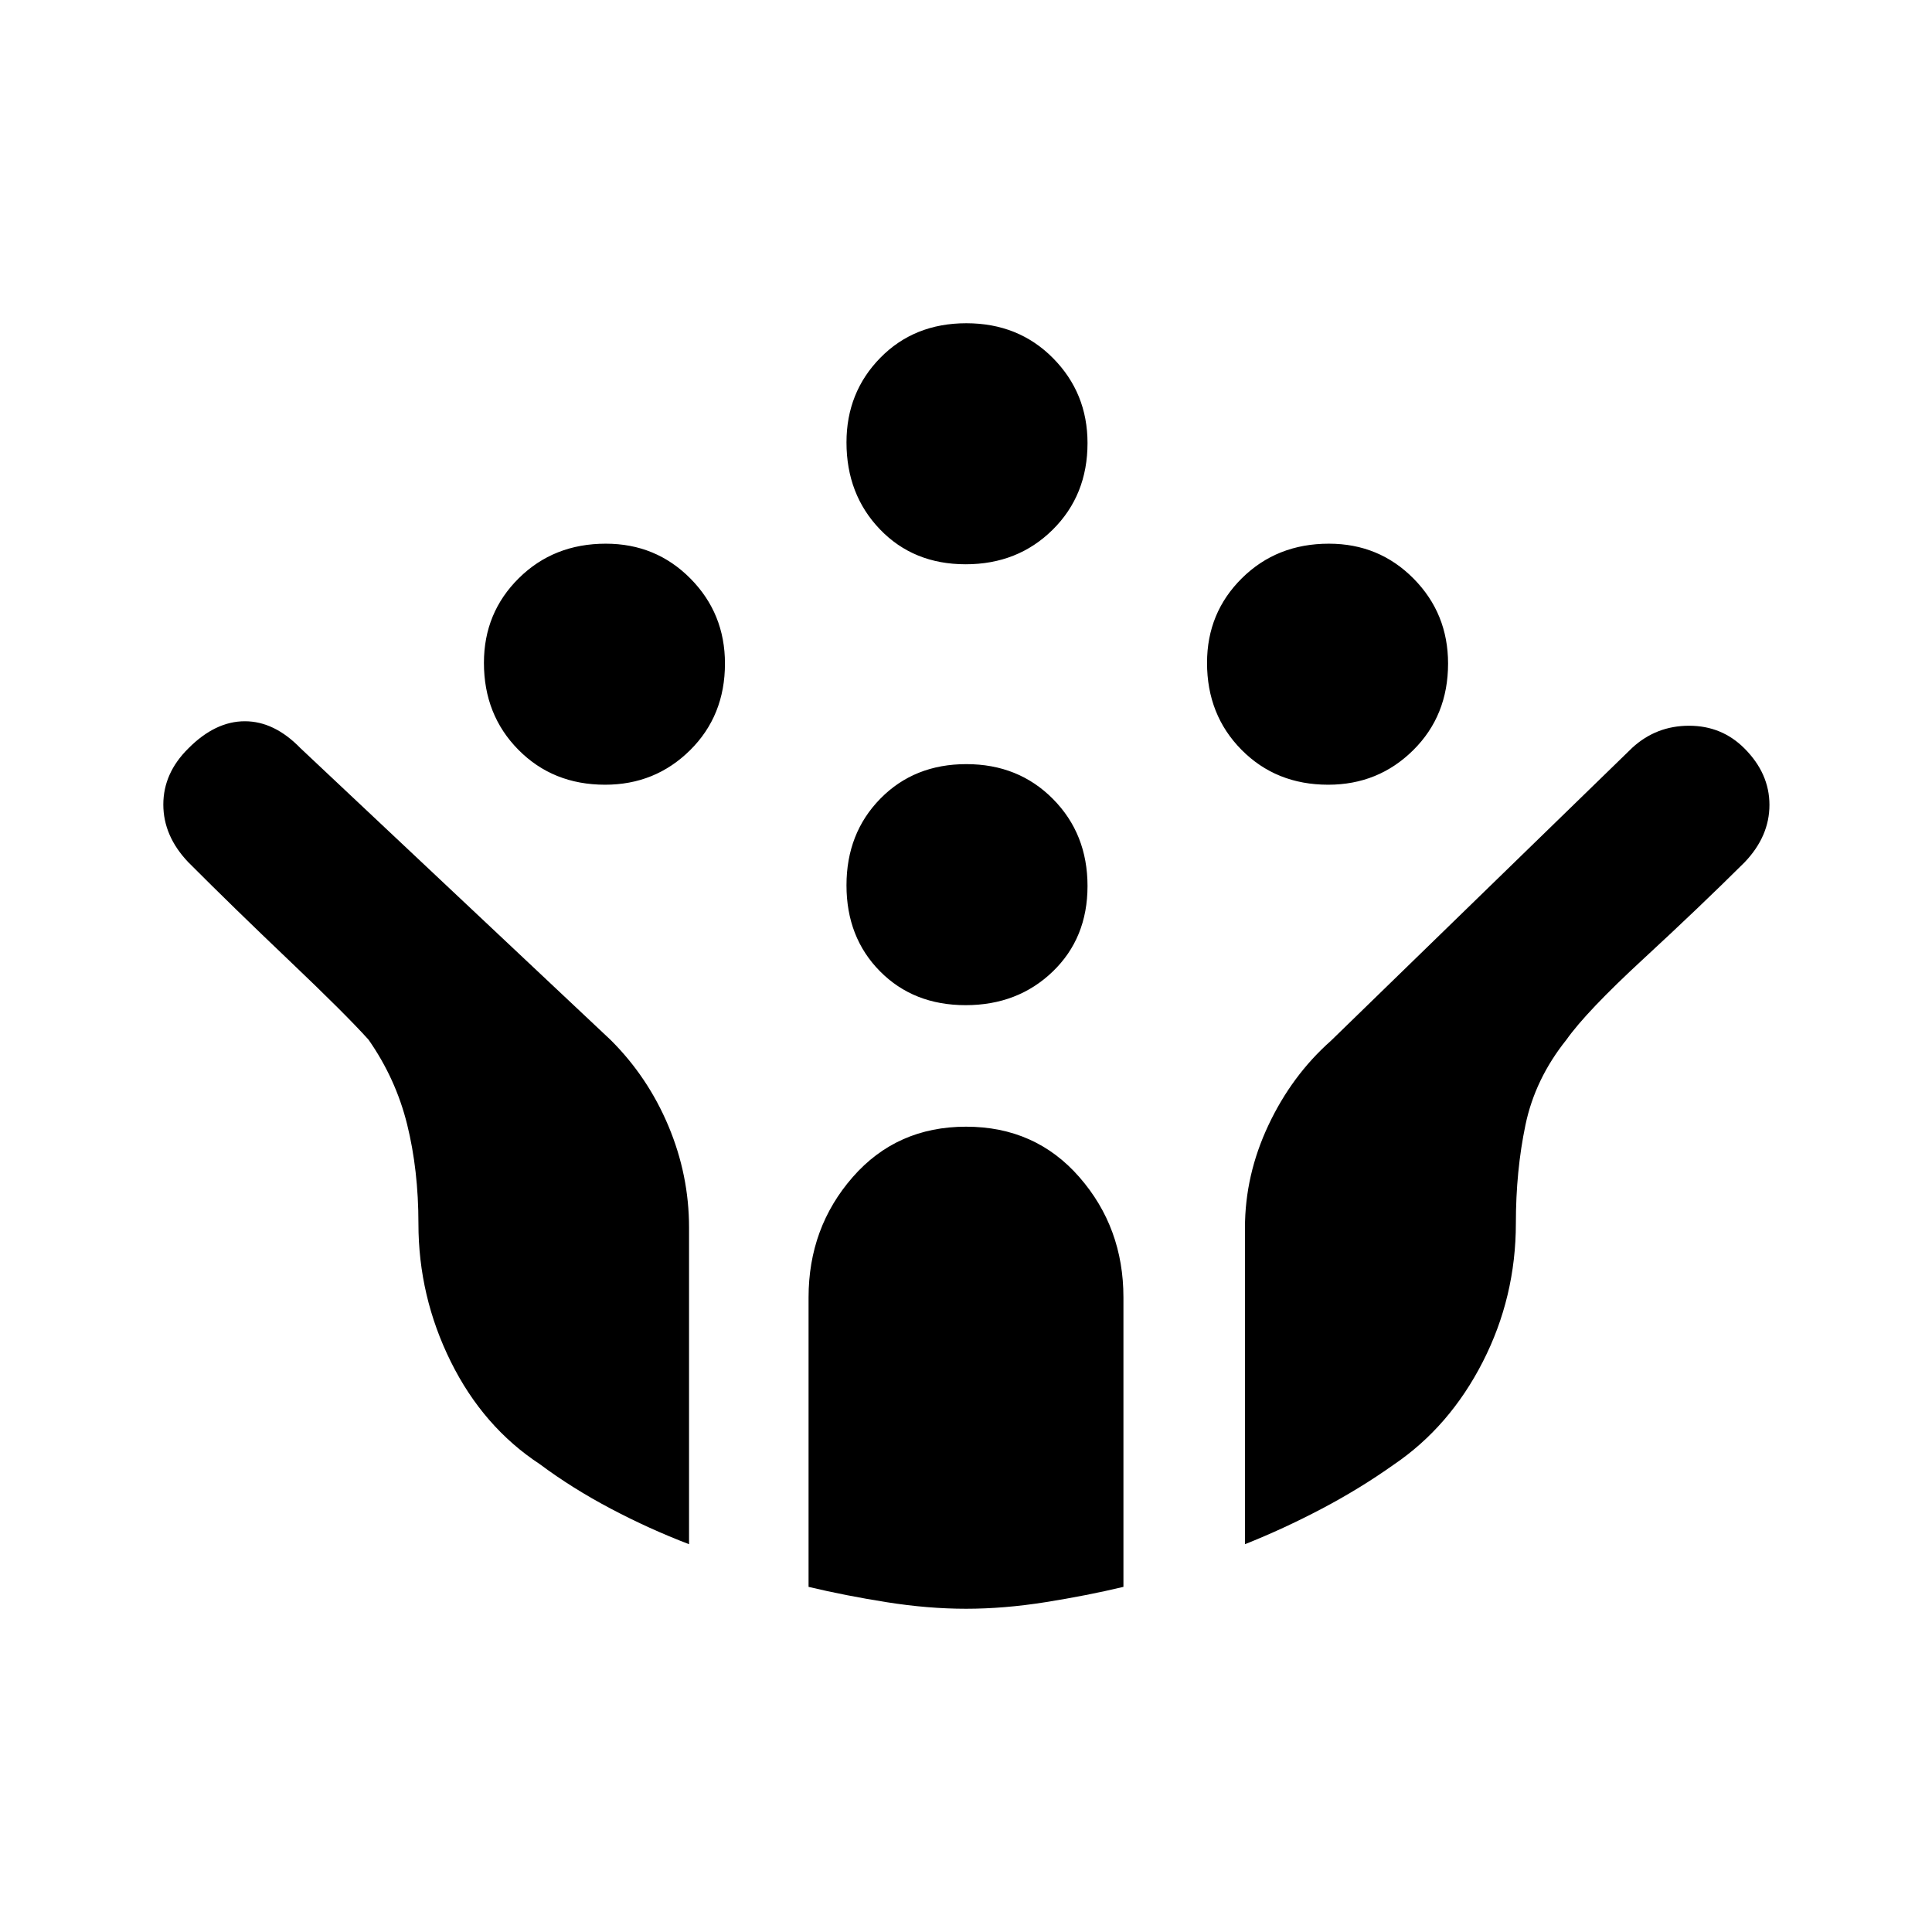 <svg xmlns="http://www.w3.org/2000/svg" height="48" viewBox="0 -960 960 960" width="48"><path d="M659.976-570.076q-25.9 0-43.054-17.331-17.153-17.33-17.153-43.23 0-24.9 17.33-42.054 17.33-17.154 43.23-17.154 24.901 0 42.054 17.33 17.154 17.33 17.154 42.231 0 25.9-17.33 43.054-17.33 17.154-42.231 17.154Zm-359.305 0q-25.901 0-43.054-17.331-17.154-17.33-17.154-43.23 0-24.9 17.33-42.054 17.33-17.154 43.231-17.154 24.9 0 42.054 17.33 17.153 17.33 17.153 42.231 0 25.9-17.33 43.054-17.33 17.154-42.23 17.154Zm179.153 109.537q-25.901 0-42.555-16.83-16.653-16.83-16.653-42.73 0-25.901 16.83-43.054 16.83-17.154 42.73-17.154 25.901 0 43.055 17.33 17.153 17.33 17.153 43.231 0 25.9-17.33 42.554-17.33 16.653-43.23 16.653Zm0-219.075q-25.901 0-42.555-17.33-16.653-17.331-16.653-43.231 0-24.9 16.83-42.054 16.83-17.154 42.73-17.154 25.901 0 43.055 17.33 17.153 17.331 17.153 42.231 0 25.9-17.33 43.054-17.33 17.154-43.23 17.154Zm.195 518.997q-18.865 0-39.402-3.256-20.536-3.256-38.847-7.618v-143.818q0-34.692 21.92-59.769 21.919-25.076 56.345-25.076t56.311 25.076q21.884 25.077 21.884 59.769v143.818q-18.311 4.362-38.829 7.618-20.517 3.256-39.382 3.256Zm-137.634-32.077q-19.706-7.522-38.928-17.675-19.223-10.153-35.176-22.061-28.203-18.512-44.283-50.97-16.08-32.458-16.08-68.622 0-26.587-5.617-49.268-5.616-22.681-19.169-42.086-11.284-12.547-39.337-39.248-28.053-26.7-50.264-48.972-12.375-13.019-12.375-28.643t12.462-27.914q13.384-13.462 28.038-13.462t27.649 13.38l154.16 145.02q18.459 18.369 28.69 42.753 10.23 24.384 10.23 50.461v157.307Zm276.23 0v-157.149q0-26.333 11.673-51.092t31.022-41.889l149.812-145.674q11.915-10.886 28.164-10.886 16.25 0 27.481 11.231 12.462 12.461 12.462 28.096 0 15.634-12.36 28.547-22.179 22.049-50.418 48.115-28.24 26.066-38.145 40.087-15.538 19.425-20.308 42.269-4.769 22.843-4.769 48.796 0 36.78-16.461 68.973-16.462 32.192-44.164 51.002-16.895 11.995-35.923 22.004-19.029 10.009-38.066 17.57Z"/></svg>